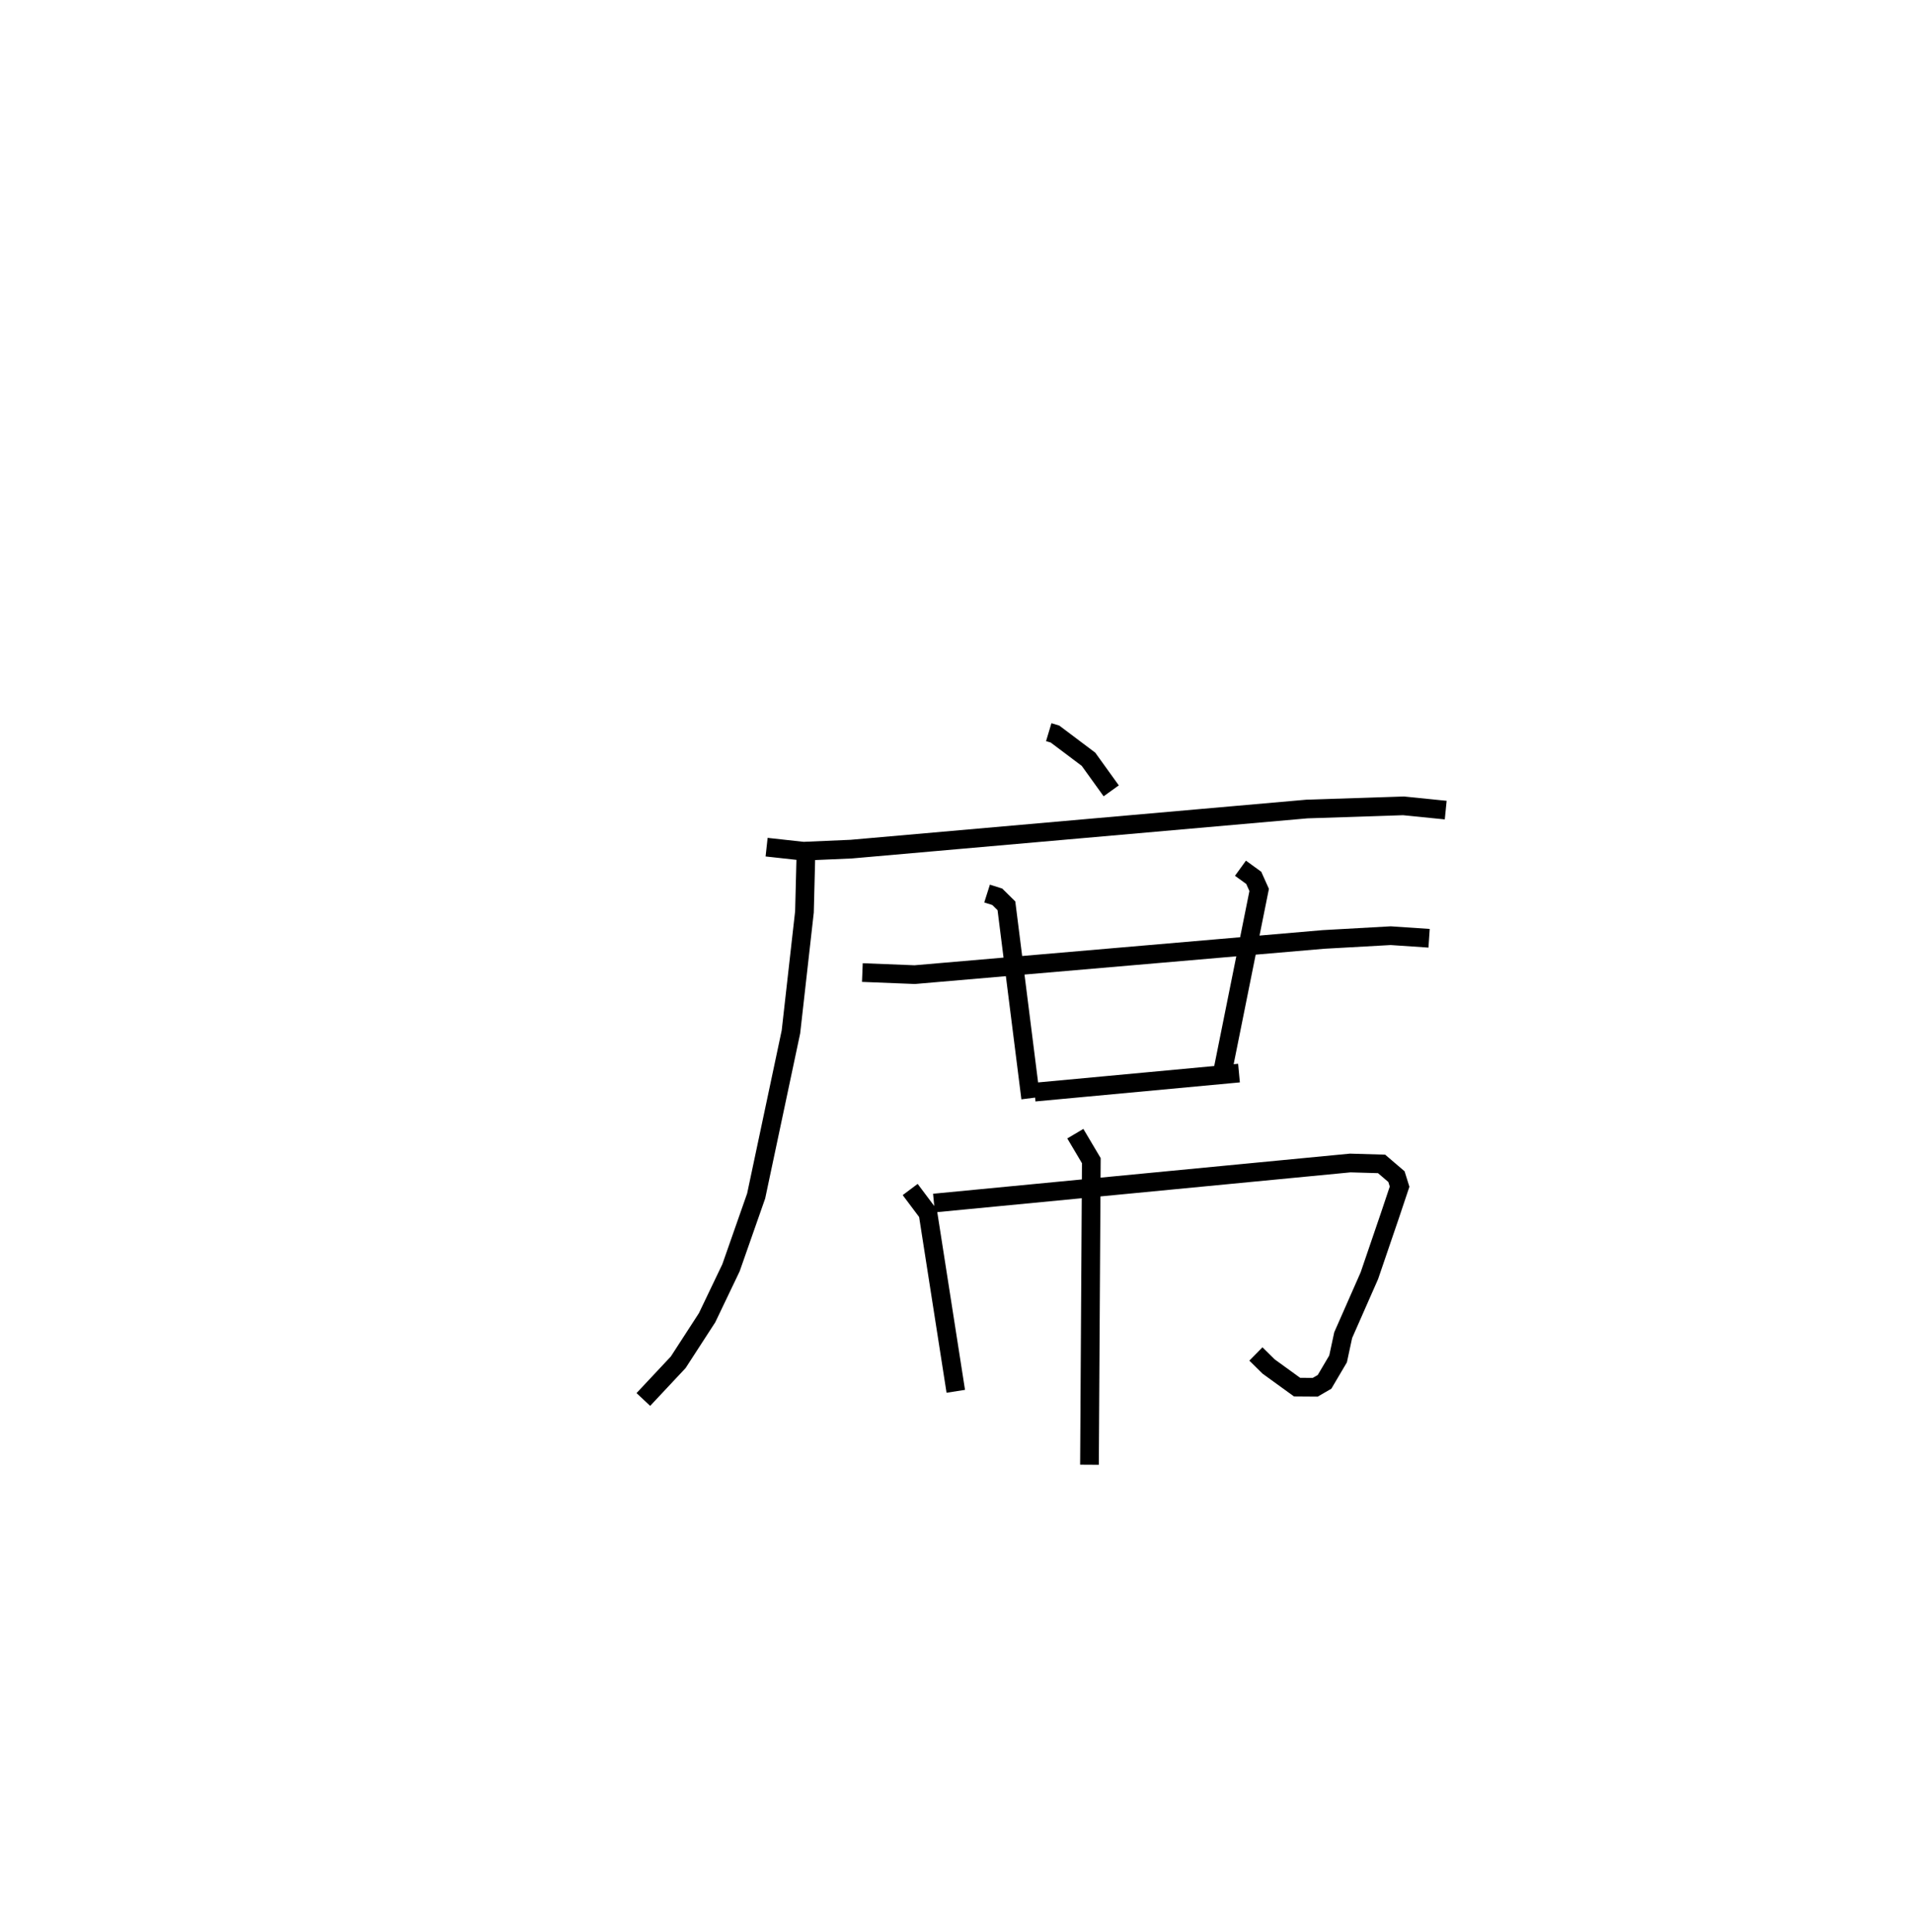 <?xml version="1.0" encoding="utf-8" ?>
<svg baseProfile="full" height="103.367" version="1.1" width="102.344" xmlns="http://www.w3.org/2000/svg" xmlns:ev="http://www.w3.org/2001/xml-events" xmlns:xlink="http://www.w3.org/1999/xlink"><defs /><rect fill="white" height="103.367" width="102.344" x="0" y="0" /><path d="M25,25 m0.0,0.0 m31.107,14.173 l0.333,0.1 1.794,1.35 l1.215,1.689 m-18.436,3.014 l1.967,0.216 2.56,-0.111 l24.38,-2.146 5.159,-0.17 l2.266,0.228 m-34.233,2.53 l-0.074,2.917 -0.723,6.418 l-1.861,8.78 -1.346,3.841 l-1.279,2.673 -1.544,2.383 l-1.866,1.992 m11.717,-22.842 l2.801,0.111 21.857,-1.882 l3.609,-0.202 2.053,0.139 m-23.648,-2.393 l0.546,0.173 0.489,0.483 l1.297,10.291 m11.224,-12.302 l0.711,0.515 0.29,0.647 l-1.981,9.85 m-10.033,0.968 l10.935,-1.019 m-17.592,6.228 l0.953,1.27 1.487,9.527 m-1.167,-10.072 l22.271,-2.143 1.676,0.049 l0.796,0.681 0.167,0.535 l-0.522,1.559 -1.095,3.207 l-1.4,3.179 -0.274,1.272 l-0.724,1.228 -0.499,0.289 l-0.97,-0.007 -1.522,-1.103 l-0.681,-0.671 m-9.661,-11.787 l0.856,1.444 -0.099,16.27 " fill="none" stroke="black" stroke-width="1" /></svg>